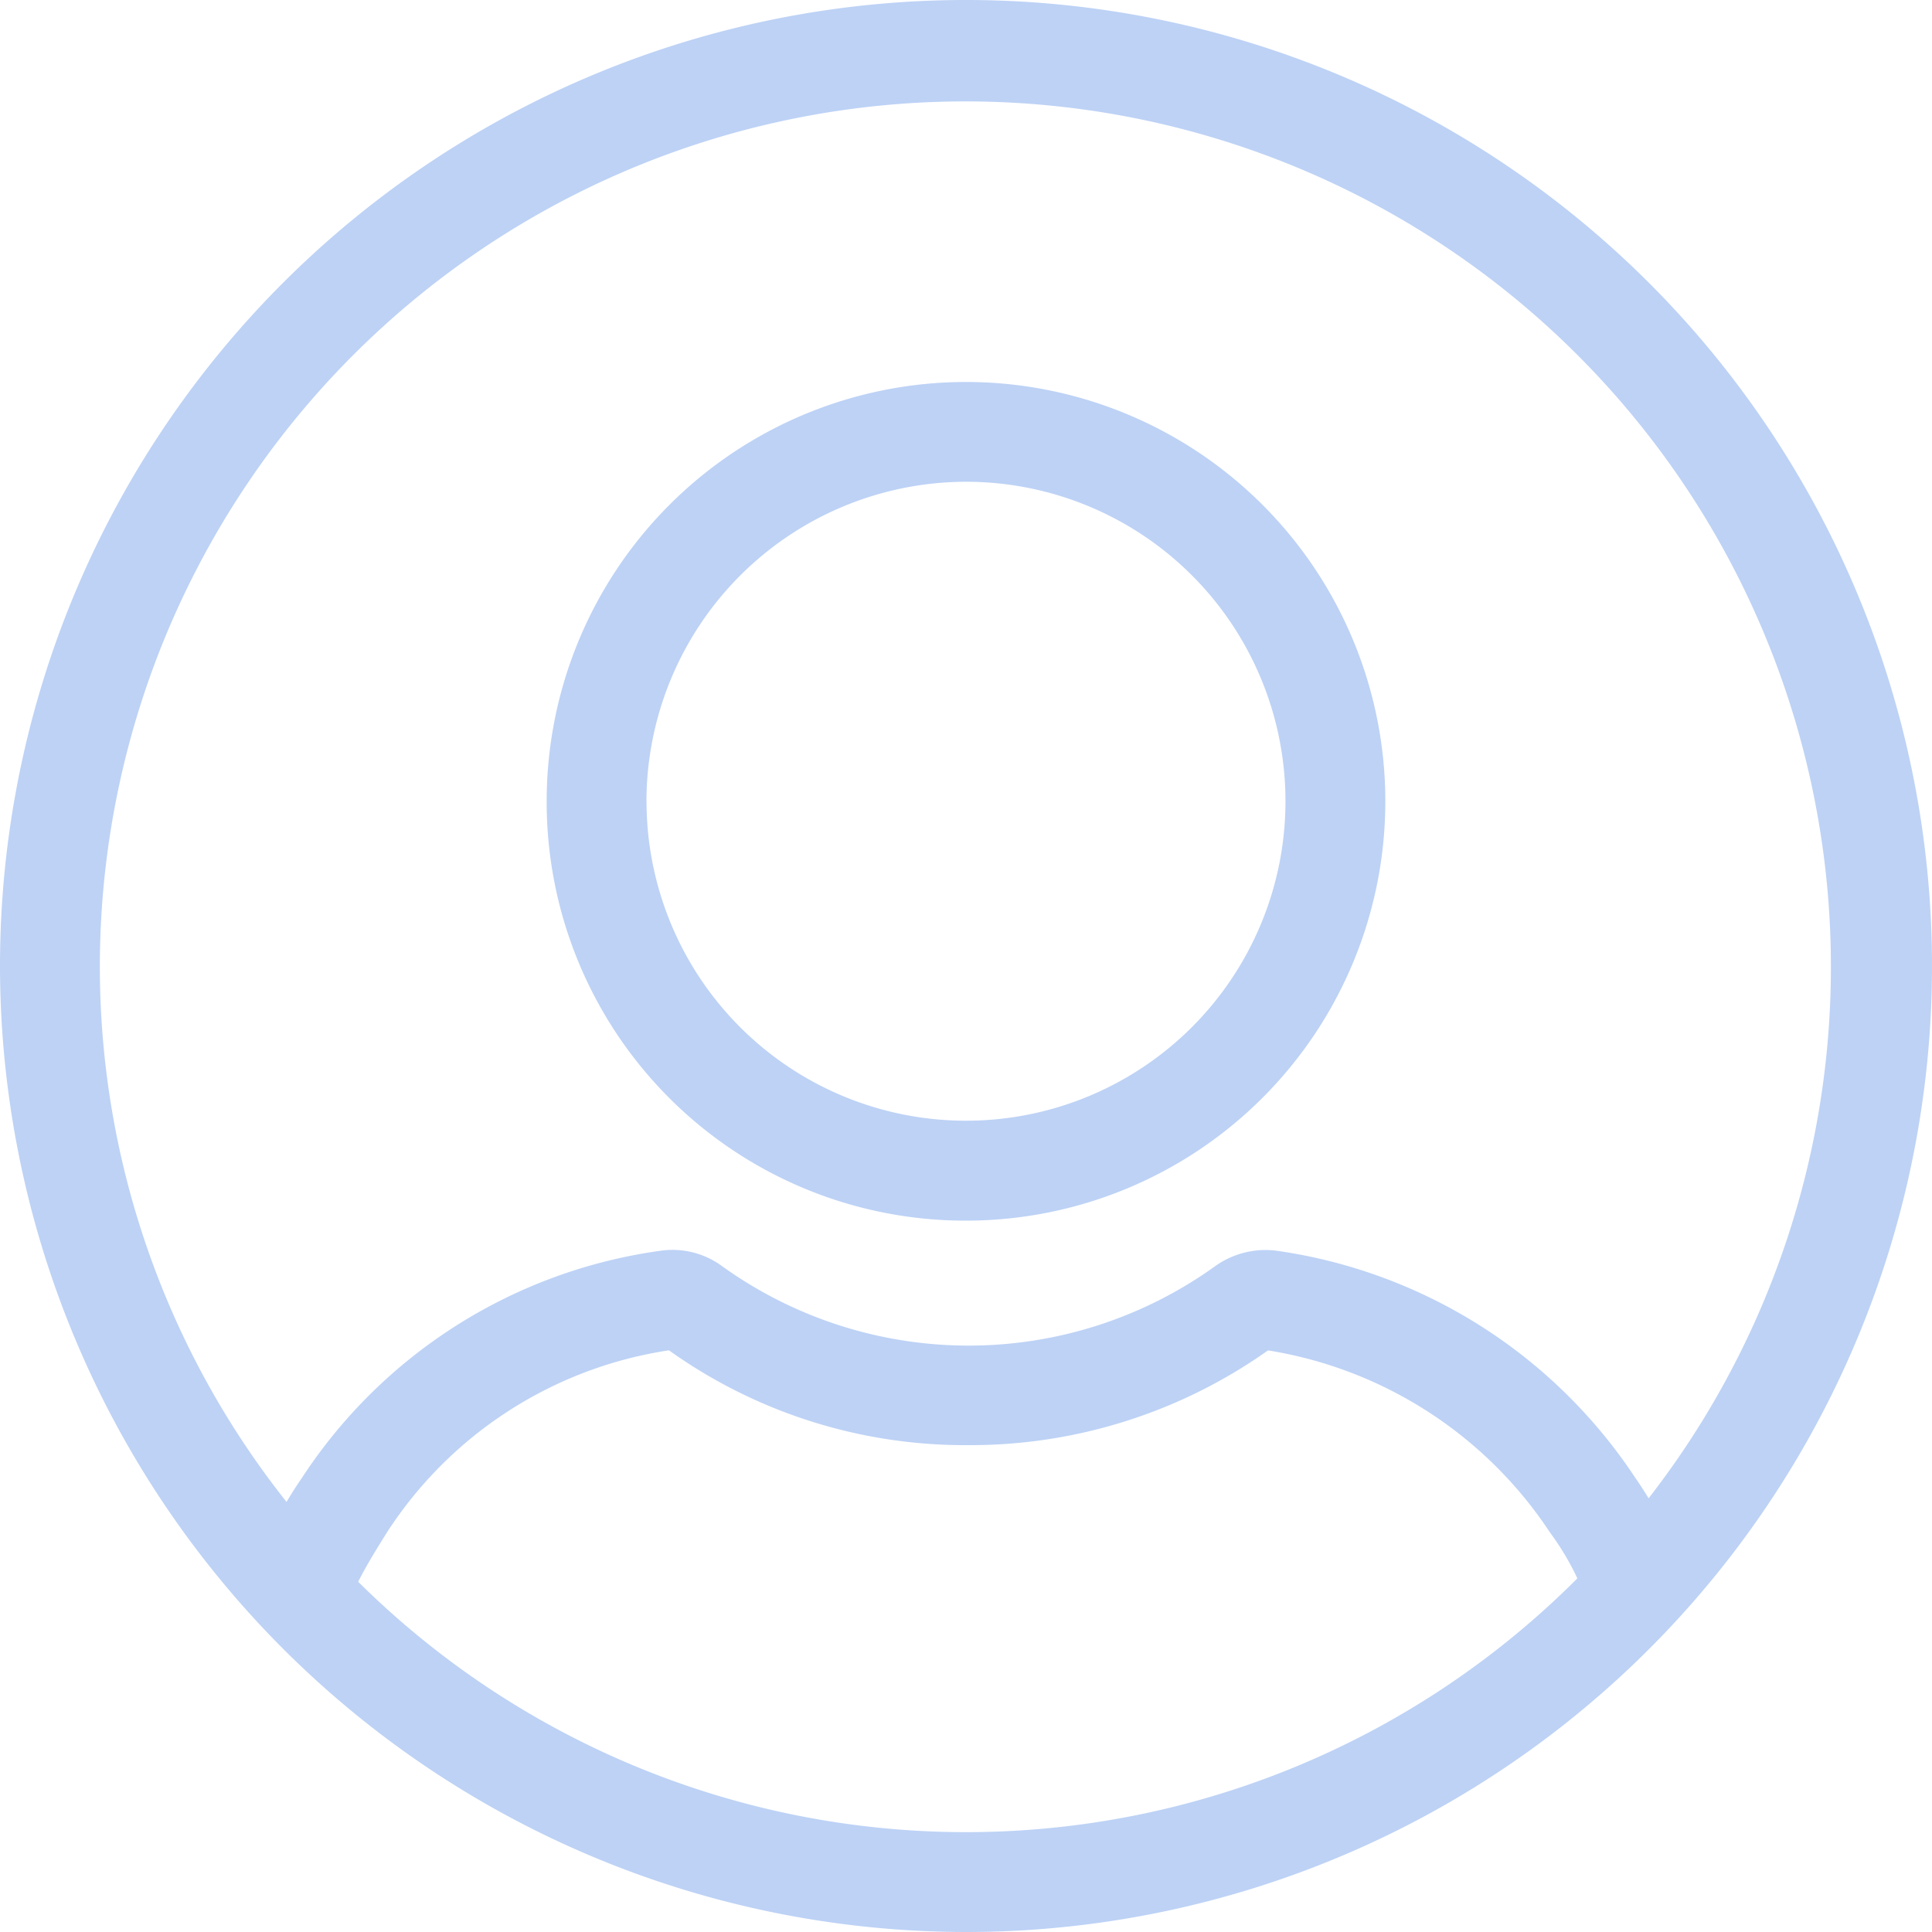 <svg xmlns="http://www.w3.org/2000/svg" width="25" height="25" viewBox="0 0 25 25">
  <defs>
    <style>
      .cls-1 {
        fill: #bdd2f5;
      }
    </style>
  </defs>
  <path id="Union_1" data-name="Union 1" class="cls-1" d="M0,12.5A12.5,12.5,0,1,1,12.5,25,12.51,12.51,0,0,1,0,12.5ZM12.5,23.708a11.173,11.173,0,0,0,7.911-3.284,3.486,3.486,0,0,0-.353-.592,5.392,5.392,0,0,0-3.65-2.358A6.66,6.66,0,0,1,12.532,18.7a6.588,6.588,0,0,1-3.876-1.227,5.284,5.284,0,0,0-3.65,2.358c-.129.207-.259.414-.371.637A11.171,11.171,0,0,0,12.5,23.708ZM1.292,12.5a11.145,11.145,0,0,0,2.416,6.935c.062-.105.128-.209.2-.313a6.625,6.625,0,0,1,4.651-2.939,1.083,1.083,0,0,1,.775.194,5.464,5.464,0,0,0,6.4,0,1.122,1.122,0,0,1,.775-.194,6.69,6.69,0,0,1,4.651,2.939c.062.089.119.177.173.266A11.2,11.2,0,1,0,1.292,12.5Zm5.782-2.132A5.426,5.426,0,1,1,12.5,15.795,5.417,5.417,0,0,1,7.074,10.368Zm1.292,0A4.134,4.134,0,1,0,12.5,6.234,4.142,4.142,0,0,0,8.365,10.368Z"/>
</svg>

